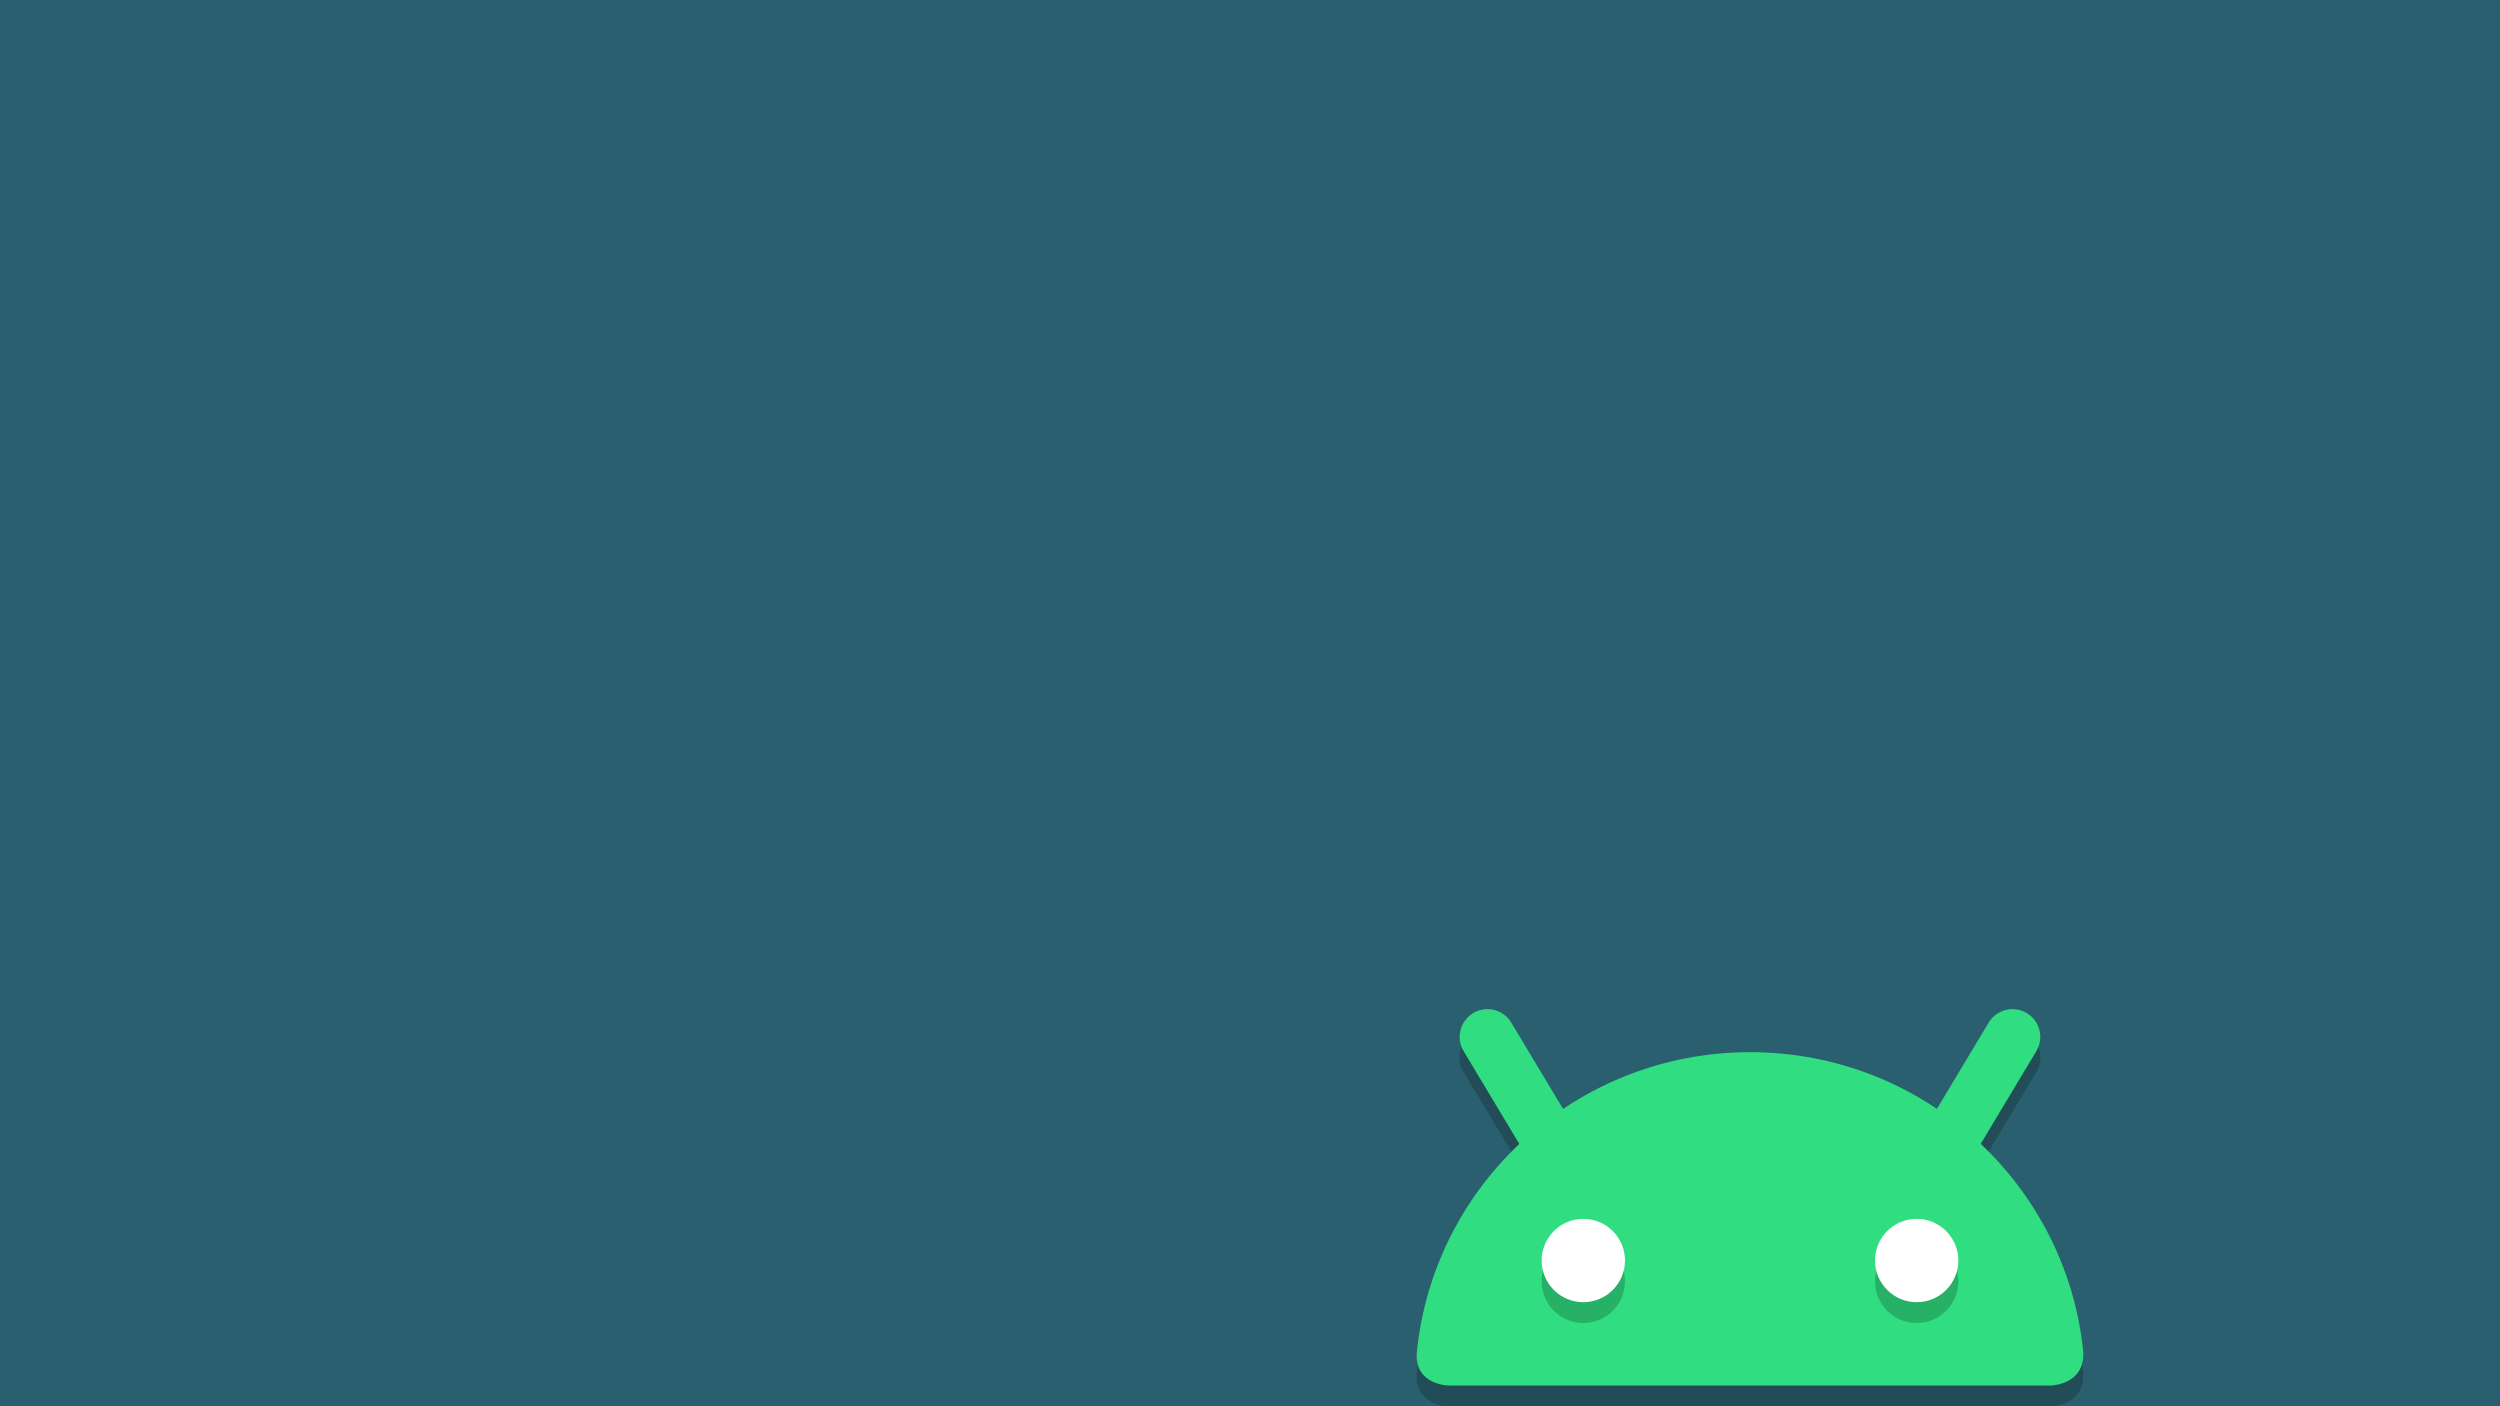 <svg width="1920" height="1080" viewBox="0 0 1920 1080" fill="none" xmlns="http://www.w3.org/2000/svg">
<rect x="0" y="0" width="1920" height="1080" fill="#808080" stroke="none"/>
<g clip-path="url(#clip0_1_45)">
<rect width="1920" height="1080" fill="#295F6E"/>
<path opacity="0.2" d="M1141.04 790.752C1137.34 790.948 1133.75 792.105 1130.63 794.11C1127.51 796.114 1124.97 798.898 1123.25 802.185C1121.54 805.472 1120.71 809.15 1120.84 812.856C1120.98 816.561 1122.09 820.167 1124.04 823.317L1166.92 894.698C1123.29 936.03 1094.09 992.351 1088.04 1055.46C1086.86 1080.1 1112.85 1080.09 1112.85 1080.09H1574.51C1574.51 1080.09 1601.25 1080.08 1599.95 1054.21C1593.64 991.549 1564.48 935.702 1521.07 894.635L1563.89 823.317C1565.87 820.127 1566.96 816.472 1567.08 812.721C1567.19 808.97 1566.31 805.256 1564.53 801.953C1562.75 798.65 1560.13 795.875 1556.93 793.909C1553.73 791.942 1550.08 790.853 1546.33 790.752C1542.5 790.655 1538.71 791.59 1535.37 793.459C1532.02 795.329 1529.25 798.064 1527.32 801.378L1487.38 867.821C1446.39 840.337 1397.2 824.067 1344.06 824.067C1290.87 824.067 1241.62 840.354 1200.61 867.883L1160.67 801.378C1158.7 797.968 1155.82 795.17 1152.36 793.294C1148.89 791.419 1144.98 790.539 1141.04 790.752V790.752ZM1215.99 952.078C1220.19 952.077 1224.35 952.905 1228.23 954.514C1232.12 956.122 1235.64 958.479 1238.62 961.451C1241.59 964.423 1243.94 967.95 1245.55 971.833C1247.16 975.716 1247.99 979.877 1247.99 984.08C1247.99 988.283 1247.16 992.444 1245.55 996.327C1243.94 1000.21 1241.59 1003.74 1238.62 1006.71C1235.64 1009.68 1232.12 1012.04 1228.23 1013.65C1224.35 1015.25 1220.19 1016.08 1215.99 1016.08C1211.78 1016.08 1207.62 1015.25 1203.74 1013.65C1199.86 1012.04 1196.33 1009.68 1193.36 1006.71C1190.39 1003.74 1188.03 1000.21 1186.42 996.327C1184.81 992.444 1183.98 988.283 1183.98 984.08C1183.98 979.877 1184.81 975.716 1186.42 971.833C1188.03 967.95 1190.39 964.423 1193.36 961.451C1196.33 958.479 1199.86 956.122 1203.74 954.514C1207.62 952.905 1211.78 952.077 1215.99 952.078ZM1472.01 952.078C1476.21 952.077 1480.37 952.905 1484.25 954.514C1488.14 956.122 1491.66 958.479 1494.64 961.451C1497.61 964.423 1499.96 967.95 1501.57 971.833C1503.18 975.716 1504.01 979.877 1504.01 984.08C1504.01 988.283 1503.18 992.444 1501.57 996.327C1499.96 1000.21 1497.61 1003.74 1494.64 1006.71C1491.66 1009.68 1488.14 1012.04 1484.25 1013.65C1480.37 1015.25 1476.21 1016.08 1472.01 1016.08C1467.8 1016.08 1463.64 1015.25 1459.76 1013.65C1455.88 1012.04 1452.35 1009.68 1449.38 1006.71C1446.41 1003.74 1444.05 1000.21 1442.44 996.327C1440.83 992.444 1440 988.283 1440 984.08C1440 979.877 1440.83 975.716 1442.44 971.833C1444.05 967.95 1446.41 964.423 1449.38 961.451C1452.35 958.479 1455.88 956.122 1459.76 954.514C1463.64 952.905 1467.8 952.077 1472.01 952.078Z" fill="black"/>
<path fill-rule="evenodd" clip-rule="evenodd" d="M1131.39 778.044C1141.49 771.981 1154.6 775.258 1160.66 785.361L1211.87 870.701C1217.93 880.805 1214.65 893.91 1204.55 899.973C1194.44 906.035 1181.34 902.759 1175.28 892.655L1124.07 807.315C1118.01 797.211 1121.29 784.106 1131.39 778.044Z" fill="#30DD81"/>
<path fill-rule="evenodd" clip-rule="evenodd" d="M1556.58 778.044C1566.68 784.106 1569.96 797.211 1563.89 807.315L1512.69 892.655C1506.63 902.759 1493.52 906.035 1483.42 899.973C1473.31 893.91 1470.04 880.805 1476.1 870.701L1527.3 785.361C1533.37 775.258 1546.47 771.981 1556.58 778.044Z" fill="#30DD81"/>
<path d="M1344.06 808.066C1210.35 808.066 1100.5 909.624 1088.04 1039.46C1086.86 1064.1 1112.85 1064.09 1112.85 1064.09H1574.51C1574.51 1064.09 1601.25 1064.08 1599.95 1038.21C1586.92 908.964 1477.34 808.066 1344.06 808.066Z" fill="#30DD81"/>
<path opacity="0.2" d="M1215.99 952.078C1211.79 952.078 1207.63 952.905 1203.74 954.514C1199.86 956.122 1196.33 958.479 1193.36 961.451C1190.39 964.423 1188.03 967.951 1186.42 971.833C1184.81 975.716 1183.99 979.878 1183.99 984.08C1183.99 988.283 1184.81 992.444 1186.42 996.327C1188.03 1000.21 1190.39 1003.74 1193.36 1006.71C1196.33 1009.68 1199.86 1012.04 1203.74 1013.65C1207.63 1015.25 1211.79 1016.08 1215.99 1016.08C1220.19 1016.08 1224.35 1015.25 1228.24 1013.65C1232.12 1012.04 1235.65 1009.68 1238.62 1006.71C1241.59 1003.74 1243.95 1000.21 1245.56 996.327C1247.16 992.444 1247.99 988.283 1247.99 984.08C1247.99 979.878 1247.16 975.716 1245.56 971.833C1243.95 967.951 1241.59 964.423 1238.62 961.451C1235.65 958.479 1232.12 956.122 1228.24 954.514C1224.35 952.905 1220.19 952.078 1215.99 952.078V952.078ZM1472.01 952.078C1467.81 952.078 1463.65 952.905 1459.76 954.514C1455.88 956.122 1452.35 958.479 1449.38 961.451C1446.41 964.423 1444.05 967.951 1442.44 971.833C1440.84 975.716 1440.01 979.878 1440.01 984.08C1440.01 988.283 1440.84 992.444 1442.44 996.327C1444.05 1000.21 1446.41 1003.74 1449.38 1006.71C1452.35 1009.68 1455.88 1012.04 1459.76 1013.65C1463.65 1015.25 1467.81 1016.08 1472.01 1016.08C1476.21 1016.08 1480.37 1015.25 1484.26 1013.65C1488.14 1012.04 1491.67 1009.68 1494.64 1006.71C1497.61 1003.74 1499.97 1000.21 1501.58 996.327C1503.18 992.444 1504.01 988.283 1504.01 984.08C1504.01 979.878 1503.18 975.716 1501.58 971.833C1499.97 967.951 1497.61 964.423 1494.64 961.451C1491.67 958.479 1488.14 956.122 1484.26 954.514C1480.37 952.905 1476.21 952.078 1472.01 952.078Z" fill="black"/>
<path d="M1215.99 936.076C1220.19 936.076 1224.35 936.904 1228.23 938.512C1232.12 940.121 1235.64 942.478 1238.62 945.45C1241.59 948.421 1243.94 951.949 1245.55 955.832C1247.16 959.715 1247.99 963.876 1247.99 968.079C1247.99 972.282 1247.16 976.443 1245.55 980.326C1243.94 984.209 1241.59 987.737 1238.62 990.708C1235.64 993.68 1232.12 996.037 1228.23 997.645C1224.35 999.254 1220.19 1000.08 1215.99 1000.08C1211.78 1000.08 1207.62 999.254 1203.74 997.645C1199.86 996.037 1196.33 993.68 1193.36 990.708C1190.38 987.737 1188.03 984.209 1186.42 980.326C1184.81 976.443 1183.98 972.282 1183.98 968.079C1183.98 963.876 1184.81 959.715 1186.42 955.832C1188.03 951.949 1190.39 948.421 1193.36 945.45C1196.33 942.478 1199.86 940.121 1203.74 938.512C1207.62 936.904 1211.78 936.076 1215.99 936.076V936.076Z" fill="white"/>
<path d="M1472.01 936.076C1476.21 936.076 1480.37 936.904 1484.25 938.512C1488.14 940.121 1491.66 942.478 1494.64 945.45C1497.61 948.421 1499.96 951.949 1501.57 955.832C1503.18 959.715 1504.01 963.876 1504.01 968.079C1504.01 972.282 1503.18 976.443 1501.57 980.326C1499.96 984.209 1497.61 987.737 1494.64 990.708C1491.66 993.68 1488.14 996.037 1484.25 997.645C1480.37 999.254 1476.21 1000.08 1472.01 1000.08C1467.8 1000.08 1463.64 999.254 1459.76 997.645C1455.88 996.037 1452.35 993.68 1449.38 990.708C1446.41 987.737 1444.05 984.209 1442.44 980.326C1440.83 976.443 1440 972.282 1440 968.079C1440 963.876 1440.83 959.715 1442.44 955.832C1444.05 951.949 1446.41 948.421 1449.38 945.45C1452.35 942.478 1455.88 940.121 1459.76 938.512C1463.64 936.904 1467.8 936.076 1472.01 936.076Z" fill="white"/>
</g>
<defs>
<clipPath id="clip0_1_45">
<rect width="1920" height="1080" fill="white"/>
</clipPath>
</defs>
</svg>
